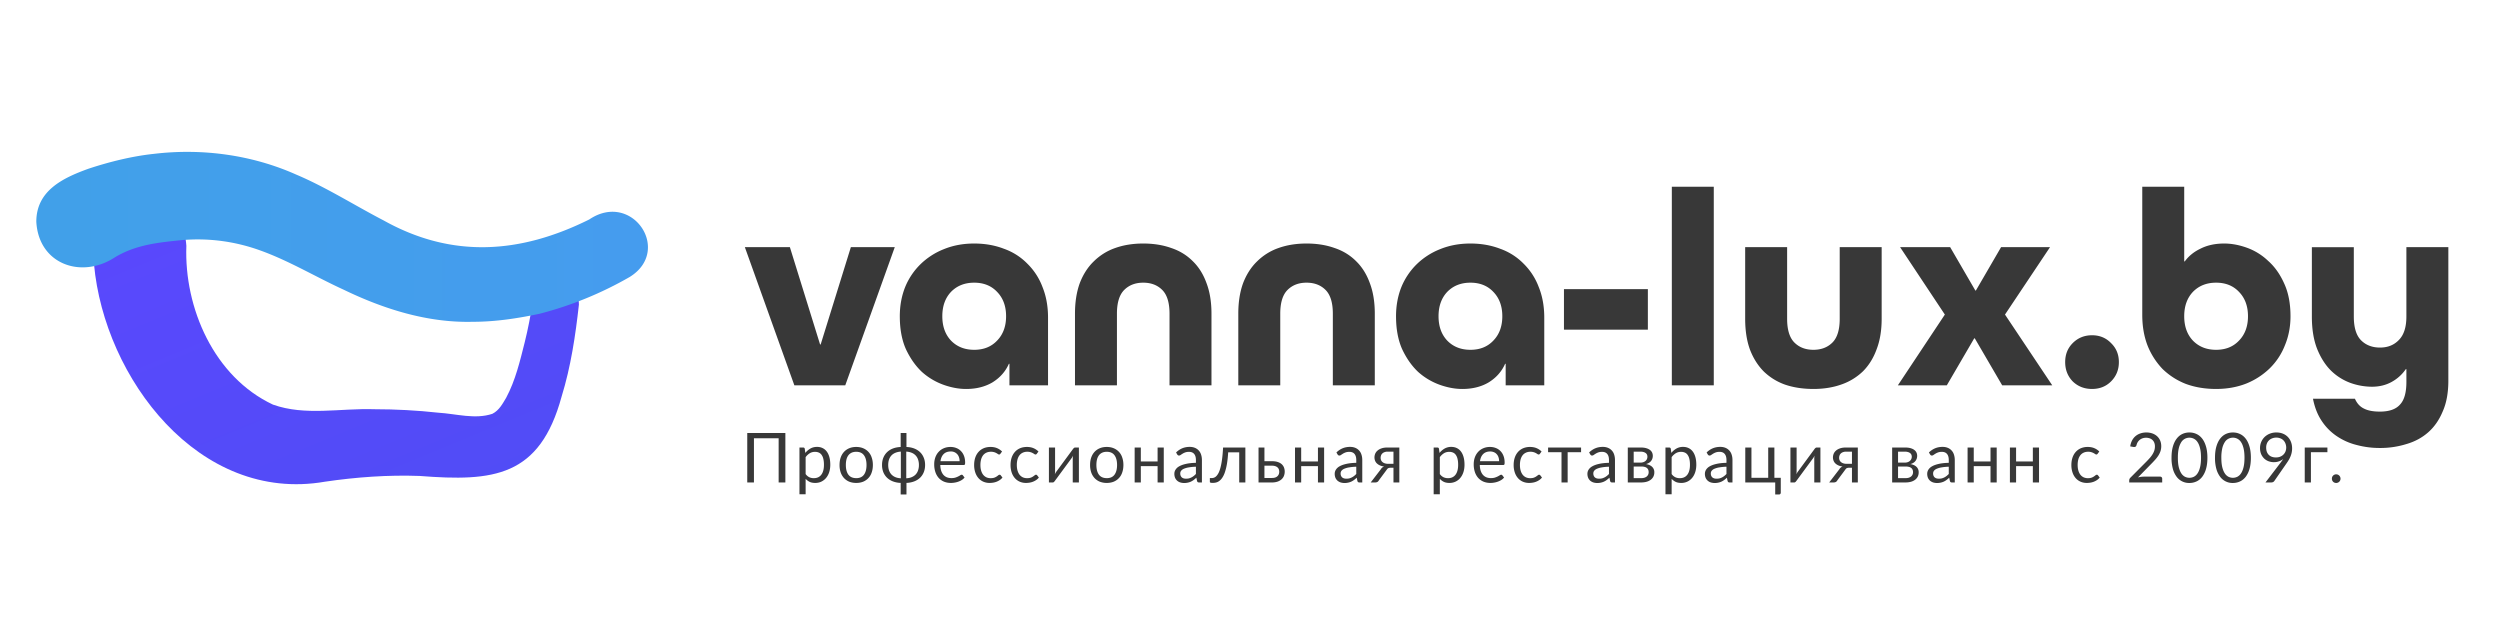 <svg xmlns="http://www.w3.org/2000/svg" width="242" height="62" fill="none"><path fill="url(#a)" d="M18.04 23.8c-.223 6.013 2.683 12.695 8.383 15.367 3.13 1.114 6.482.335 9.835.446 2.011 0 4.135.111 6.147.334 1.788.111 3.576.668 5.252.111.67-.334 1.006-1.002 1.342-1.559.894-1.67 1.34-3.563 1.788-5.345.335-1.336.559-2.561.782-3.898.223-2.672 4.47-2.45 4.47.223-.335 3.007-.782 6.014-1.676 8.909-2.123 7.795-6.594 8.24-13.746 7.684-3.018-.111-6.147.111-9.165.557C19.27 48.745 10.106 36.606 9.1 25.582c-1.565-6.793 8.494-8.687 8.94-1.782Z"/><path fill="url(#b)" d="M17.597 23.243c2.57-.223 5.141.111 7.6 1.002 2.794 1.002 5.365 2.562 8.047 3.787 3.912 1.893 8.158 3.229 12.517 3.118 2.235 0 4.359-.334 6.482-.78a35.005 35.005 0 0 0 8.718-3.563c4.135-2.562.223-8.352-3.912-5.568-6.706 3.34-13.3 3.786-19.893.11-2.794-1.447-5.588-3.229-8.494-4.454-4.247-1.893-9.053-2.56-13.747-2.004-2.123.223-4.358.78-6.37 1.448-2.459.89-5.03 2.116-5.03 5.122.224 4.12 4.36 5.568 7.6 3.453 2.012-1.226 4.247-1.448 6.482-1.67Z"/><path fill="#383838" d="m76.894 37.3-4.792-13.375h4.359l2.924 9.422h.054l2.924-9.422h4.25l-4.792 13.374h-4.927ZM101.45 37.3h-3.736v-2.085h-.054c-.325.74-.849 1.335-1.57 1.787-.723.433-1.58.65-2.573.65-.704 0-1.435-.136-2.193-.407A6.343 6.343 0 0 1 89.24 36c-.614-.578-1.128-1.309-1.544-2.193-.397-.885-.595-1.95-.595-3.195 0-1.01.171-1.95.514-2.816a6.582 6.582 0 0 1 1.49-2.22 6.835 6.835 0 0 1 2.273-1.462c.885-.36 1.86-.541 2.924-.541 1.047 0 2.013.171 2.897.514a5.934 5.934 0 0 1 2.247 1.435 6.206 6.206 0 0 1 1.462 2.247c.361.885.542 1.878.542 2.979v6.551Zm-7.148-3.439c.92 0 1.66-.298 2.22-.893.578-.596.867-1.381.867-2.356 0-.974-.289-1.76-.867-2.355-.56-.596-1.3-.894-2.22-.894-.92 0-1.67.298-2.247.894-.56.595-.839 1.38-.839 2.355 0 .975.28 1.76.84 2.356.577.595 1.326.893 2.246.893ZM113.21 37.3v-6.931c0-1.066-.234-1.832-.704-2.302-.469-.47-1.083-.704-1.841-.704s-1.371.235-1.841.704c-.469.47-.704 1.236-.704 2.302v6.93h-4.061v-6.93c0-1.12.154-2.103.461-2.952.325-.848.776-1.552 1.353-2.111a5.524 5.524 0 0 1 2.085-1.3c.812-.289 1.715-.433 2.707-.433.993 0 1.896.144 2.708.433.812.27 1.507.695 2.084 1.273.578.56 1.02 1.263 1.327 2.111.325.849.487 1.841.487 2.979v6.93h-4.061ZM129.019 37.3v-6.931c0-1.066-.234-1.832-.704-2.302-.469-.47-1.083-.704-1.841-.704s-1.371.235-1.841.704c-.469.47-.704 1.236-.704 2.302v6.93h-4.061v-6.93c0-1.12.154-2.103.461-2.952.325-.848.776-1.552 1.353-2.111a5.524 5.524 0 0 1 2.085-1.3c.812-.289 1.715-.433 2.707-.433.993 0 1.896.144 2.708.433.812.27 1.507.695 2.085 1.273.577.56 1.019 1.263 1.326 2.111.325.849.487 1.841.487 2.979v6.93h-4.061ZM149.485 37.3h-3.736v-2.085h-.054c-.325.74-.849 1.335-1.571 1.787-.721.433-1.579.65-2.572.65-.703 0-1.434-.136-2.193-.407A6.344 6.344 0 0 1 137.275 36c-.614-.578-1.128-1.309-1.543-2.193-.397-.885-.596-1.95-.596-3.195 0-1.01.171-1.95.514-2.816a6.593 6.593 0 0 1 1.489-2.22 6.833 6.833 0 0 1 2.275-1.462c.884-.36 1.859-.541 2.924-.541 1.046 0 2.012.171 2.897.514a5.94 5.94 0 0 1 2.247 1.435 6.228 6.228 0 0 1 1.462 2.247c.361.885.541 1.878.541 2.979v6.551Zm-7.147-3.439c.92 0 1.66-.298 2.22-.893.577-.596.866-1.381.866-2.356 0-.974-.289-1.76-.866-2.355-.56-.596-1.3-.894-2.22-.894-.921 0-1.67.298-2.248.894-.559.595-.839 1.38-.839 2.355 0 .975.28 1.76.839 2.356.578.595 1.327.893 2.248.893ZM151.391 31.912v-3.926h8.122v3.926h-8.122ZM161.833 37.3V18.076h4.061v19.222h-4.061ZM178.084 23.925h4.061v6.93c0 1.12-.162 2.104-.487 2.952-.307.848-.749 1.561-1.327 2.139a5.68 5.68 0 0 1-2.085 1.272c-.812.289-1.714.433-2.707.433-.993 0-1.895-.135-2.707-.406a5.69 5.69 0 0 1-2.085-1.272c-.578-.578-1.029-1.29-1.354-2.14-.307-.847-.46-1.84-.46-2.977v-6.931h4.061v6.93c0 1.066.235 1.833.704 2.302.469.47 1.083.704 1.841.704s1.372-.235 1.841-.704c.469-.47.704-1.236.704-2.301v-6.931ZM183.713 37.3l4.549-6.85-4.332-6.525h4.846l2.437 4.196h.054l2.437-4.196h4.737l-4.358 6.525 4.575 6.85h-4.846l-2.653-4.549h-.055l-2.653 4.548h-4.738ZM202.508 37.651c-.74 0-1.363-.243-1.868-.73-.487-.506-.731-1.129-.731-1.869s.244-1.353.731-1.84c.505-.506 1.128-.759 1.868-.759.74 0 1.354.253 1.841.758.505.488.758 1.101.758 1.841s-.253 1.363-.758 1.868c-.487.488-1.101.731-1.841.731ZM207.371 18.077h4.061v7.229h.054c.379-.524.893-.939 1.543-1.246.65-.325 1.408-.487 2.274-.487.704 0 1.435.135 2.193.406a5.85 5.85 0 0 1 2.058 1.273c.632.559 1.146 1.281 1.543 2.165.415.885.623 1.95.623 3.195 0 1.01-.181 1.95-.542 2.816a6.34 6.34 0 0 1-1.489 2.247 7.025 7.025 0 0 1-2.274 1.462c-.884.343-1.85.514-2.897.514-1.065 0-2.039-.162-2.924-.487a6.755 6.755 0 0 1-2.247-1.435 7.051 7.051 0 0 1-1.462-2.274c-.343-.884-.514-1.877-.514-2.978v-12.4Zm7.147 15.784c.921 0 1.661-.298 2.22-.893.578-.596.867-1.381.867-2.356 0-.974-.289-1.76-.867-2.355-.559-.596-1.299-.894-2.22-.894-.92 0-1.669.298-2.247.894-.559.595-.839 1.38-.839 2.355 0 .975.28 1.76.839 2.356.578.595 1.327.893 2.247.893ZM230.394 33.644c.74 0 1.345-.243 1.814-.73.487-.488.731-1.246.731-2.275v-6.714H237v12.914c0 1.173-.18 2.166-.541 2.978-.343.83-.813 1.507-1.408 2.03-.596.524-1.3.903-2.112 1.138a8.44 8.44 0 0 1-2.572.379 8.54 8.54 0 0 1-2.274-.298 5.996 5.996 0 0 1-1.923-.866 5.278 5.278 0 0 1-1.434-1.462c-.398-.596-.677-1.309-.84-2.14h4.061c.199.452.488.768.867.949.379.198.893.297 1.543.297.902 0 1.552-.225 1.949-.677.415-.433.623-1.164.623-2.193V35.73h-.054a3.975 3.975 0 0 1-1.381 1.245c-.56.307-1.191.46-1.895.46a6.215 6.215 0 0 1-2.112-.378 5.306 5.306 0 0 1-1.868-1.191c-.542-.542-.984-1.237-1.327-2.085-.343-.867-.514-1.914-.514-3.14v-6.715h4.061v6.714c0 1.065.235 1.832.704 2.302.469.469 1.083.703 1.841.703ZM76.024 46.702h-.651v-4.275h-2.391v4.275h-.648v-4.786h3.69v4.786ZM77.985 45.887a.96.96 0 0 0 .357.31c.13.06.274.09.434.09.316 0 .559-.112.728-.337.17-.225.254-.545.254-.962 0-.22-.02-.41-.06-.567a1.072 1.072 0 0 0-.167-.388.653.653 0 0 0-.27-.224.9.9 0 0 0-.365-.07.966.966 0 0 0-.51.134 1.477 1.477 0 0 0-.401.377v1.637Zm-.03-2.044c.142-.176.307-.317.494-.424.187-.107.4-.16.641-.16.196 0 .373.037.531.113.158.074.293.184.404.33.111.145.197.326.257.542.06.216.09.464.09.744 0 .25-.033.482-.1.698a1.68 1.68 0 0 1-.29.558c-.125.156-.279.28-.461.37-.18.09-.384.134-.611.134-.207 0-.385-.034-.535-.103a1.281 1.281 0 0 1-.39-.294v1.496h-.598v-4.528h.357c.085 0 .137.04.157.123l.054.4ZM82.884 43.265c.247 0 .47.041.668.124a1.432 1.432 0 0 1 .828.901c.076.214.114.453.114.718 0 .268-.038.508-.114.722a1.432 1.432 0 0 1-.828.898c-.198.08-.42.12-.668.12-.25 0-.474-.04-.674-.12a1.43 1.43 0 0 1-.508-.35 1.56 1.56 0 0 1-.324-.548 2.212 2.212 0 0 1-.11-.722c0-.265.037-.504.11-.718.076-.216.184-.4.324-.55.14-.152.31-.269.508-.351.2-.083.425-.124.674-.124Zm0 3.02c.334 0 .584-.112.748-.335.165-.225.247-.538.247-.938 0-.403-.082-.717-.247-.942-.164-.225-.414-.337-.748-.337-.169 0-.317.029-.444.087a.839.839 0 0 0-.314.25 1.15 1.15 0 0 0-.187.404c-.04.158-.06.337-.06.538 0 .4.082.713.247.938.167.223.42.334.758.334ZM87.73 46.297c.197-.008.372-.045.523-.11.154-.064.282-.151.385-.26.104-.111.182-.244.233-.398a1.57 1.57 0 0 0 .08-.517 1.58 1.58 0 0 0-.08-.521 1.06 1.06 0 0 0-.617-.661 1.561 1.561 0 0 0-.528-.114v2.551l.003.03Zm-.529-2.581a1.56 1.56 0 0 0-.527.114c-.152.062-.28.149-.384.26-.103.111-.18.245-.234.4-.051.157-.077.33-.077.522 0 .191.026.364.077.517.053.154.131.286.234.398.102.109.23.196.38.26.154.065.33.102.528.11l.004-.02v-2.561Zm.545-.447c.278.01.529.06.751.146.223.087.412.206.568.358.156.151.275.331.357.54.085.208.127.44.127.695 0 .256-.042.49-.127.698a1.528 1.528 0 0 1-.357.538c-.156.15-.345.267-.568.354a2.311 2.311 0 0 1-.751.147v1.122h-.561v-1.122a2.312 2.312 0 0 1-.752-.147 1.705 1.705 0 0 1-.567-.354 1.566 1.566 0 0 1-.361-.538 1.89 1.89 0 0 1-.124-.698c0-.256.042-.487.124-.694.085-.21.205-.39.36-.541a1.68 1.68 0 0 1 .568-.358c.223-.086.473-.135.752-.146v-1.353h.56v1.353ZM92.89 44.641c0-.138-.02-.264-.06-.377a.8.8 0 0 0-.806-.561c-.285 0-.51.083-.678.25-.164.165-.267.394-.307.688h1.85Zm.48 1.586a1.16 1.16 0 0 1-.264.234 1.68 1.68 0 0 1-.33.16 1.946 1.946 0 0 1-.36.094 2.103 2.103 0 0 1-.372.033c-.233 0-.45-.039-.647-.117a1.467 1.467 0 0 1-.512-.347 1.624 1.624 0 0 1-.333-.568 2.3 2.3 0 0 1-.12-.774 2 2 0 0 1 .106-.662c.074-.204.178-.381.314-.53a1.41 1.41 0 0 1 .498-.355c.196-.086.416-.13.661-.13.203 0 .39.035.561.104.174.066.323.164.447.294.127.127.227.285.298.474.071.187.107.4.107.641 0 .093-.01.156-.03.187-.02.031-.058.047-.114.047h-2.26c.006.213.035.4.086.557.053.158.127.291.22.398a.91.91 0 0 0 .334.237c.13.051.274.077.434.077.15 0 .278-.017.385-.05a1.916 1.916 0 0 0 .474-.224.262.262 0 0 1 .137-.053.13.13 0 0 1 .113.056l.167.217ZM96.842 43.92a.266.266 0 0 1-.053.056.12.12 0 0 1-.074.02.203.203 0 0 1-.11-.04 1.52 1.52 0 0 0-.15-.093 1.061 1.061 0 0 0-.531-.134c-.167 0-.314.03-.441.09a.847.847 0 0 0-.32.254c-.085.112-.15.246-.194.404a2.055 2.055 0 0 0-.064.531c0 .205.023.388.07.548.047.158.113.292.197.4a.9.9 0 0 0 .31.248c.123.056.26.084.412.084.144 0 .263-.017.357-.05.093-.036.17-.075.23-.117.063-.043.114-.08.154-.114a.195.195 0 0 1 .124-.053.13.13 0 0 1 .113.056l.167.217c-.073.092-.157.17-.25.234a1.593 1.593 0 0 1-.642.257c-.118.02-.238.03-.36.03a1.49 1.49 0 0 1-.591-.117 1.357 1.357 0 0 1-.471-.337 1.605 1.605 0 0 1-.314-.548 2.224 2.224 0 0 1-.114-.738c0-.251.035-.484.104-.698.071-.213.174-.397.307-.55.136-.156.302-.278.498-.365.198-.086.425-.13.681-.13.238 0 .448.04.628.117.182.076.344.184.484.324l-.157.214ZM100.366 43.92a.268.268 0 0 1-.054.056.12.12 0 0 1-.073.02.206.206 0 0 1-.111-.04 1.53 1.53 0 0 0-.15-.093 1.064 1.064 0 0 0-.53-.134c-.168 0-.315.03-.442.09a.847.847 0 0 0-.32.254c-.085.112-.15.246-.194.404a2.055 2.055 0 0 0-.063.531c0 .205.023.388.07.548.047.158.112.292.197.4a.9.9 0 0 0 .31.248c.123.056.26.084.411.084.145 0 .264-.017.358-.05a1.06 1.06 0 0 0 .23-.117c.062-.043.113-.08.154-.114a.193.193 0 0 1 .123-.053c.049 0 .087.018.114.056l.167.217c-.074.092-.157.17-.251.234a1.576 1.576 0 0 1-.641.257c-.118.02-.238.03-.36.03a1.49 1.49 0 0 1-.592-.117 1.356 1.356 0 0 1-.47-.337 1.605 1.605 0 0 1-.315-.548 2.224 2.224 0 0 1-.113-.738c0-.251.034-.484.103-.698.072-.213.174-.397.308-.55.135-.156.301-.278.497-.365.198-.086.425-.13.681-.13.239 0 .448.04.628.117.183.076.344.184.485.324l-.157.214ZM104.437 43.319v3.383h-.595v-2.298a2.67 2.67 0 0 1 .024-.297c-.02.044-.04.085-.06.123a.955.955 0 0 1-.064.104l-1.633 2.22a.58.58 0 0 1-.093.104.18.18 0 0 1-.121.047h-.36v-3.383h.597v2.297c0 .043-.002.09-.006.14-.005.05-.01.1-.017.151a1.88 1.88 0 0 1 .12-.22l1.633-2.221a.506.506 0 0 1 .094-.1.183.183 0 0 1 .123-.05h.358ZM107.136 43.265c.247 0 .47.041.668.124a1.432 1.432 0 0 1 .828.901c.076.214.114.453.114.718 0 .268-.038.508-.114.722a1.432 1.432 0 0 1-.828.898c-.198.08-.421.12-.668.12a1.8 1.8 0 0 1-.674-.12 1.432 1.432 0 0 1-.508-.35 1.57 1.57 0 0 1-.324-.548 2.223 2.223 0 0 1-.11-.722c0-.265.037-.504.11-.718.076-.216.184-.4.324-.55.14-.152.31-.269.508-.351.2-.083.425-.124.674-.124Zm0 3.02c.334 0 .584-.112.748-.335.165-.225.248-.538.248-.938 0-.403-.083-.717-.248-.942-.164-.225-.414-.337-.748-.337-.169 0-.317.029-.444.087a.848.848 0 0 0-.314.25 1.17 1.17 0 0 0-.187.404c-.04.158-.06.337-.06.538 0 .4.083.713.247.938.167.223.42.334.758.334ZM112.653 43.319v3.383h-.598v-1.583h-1.623v1.583h-.598v-3.383h.598v1.349h1.623v-1.35h.598ZM115.765 45.179a4.797 4.797 0 0 0-.701.066 1.96 1.96 0 0 0-.471.134.657.657 0 0 0-.264.197.426.426 0 0 0-.08.254c0 .089.014.166.043.23a.454.454 0 0 0 .117.16c.051.04.11.07.177.09a.876.876 0 0 0 .22.027c.105 0 .201-.01.288-.03a1.297 1.297 0 0 0 .464-.237c.071-.055.14-.119.207-.19v-.701Zm-1.92-1.383c.187-.18.388-.315.604-.404.216-.089.455-.134.718-.134.189 0 .357.032.504.094a1.033 1.033 0 0 1 .598.665c.051.158.077.331.077.52v2.165h-.264a.276.276 0 0 1-.134-.027c-.031-.02-.055-.058-.073-.114l-.067-.32a3.741 3.741 0 0 1-.26.22 1.672 1.672 0 0 1-.267.16 1.452 1.452 0 0 1-.301.097 1.553 1.553 0 0 1-.351.037c-.131 0-.255-.018-.37-.053a.802.802 0 0 1-.508-.444 1.006 1.006 0 0 1-.073-.401.73.73 0 0 1 .11-.384.953.953 0 0 1 .357-.331c.165-.096.38-.174.645-.234.265-.062.59-.098.975-.107v-.264c0-.262-.057-.46-.171-.594-.113-.136-.279-.204-.497-.204-.147 0-.271.02-.371.057a1.33 1.33 0 0 0-.257.124 3.776 3.776 0 0 0-.187.123.267.267 0 0 1-.154.054.176.176 0 0 1-.103-.03.316.316 0 0 1-.074-.08l-.106-.19ZM120.551 46.702h-.595v-2.916h-1.068c-.027.43-.067.802-.12 1.115a5.216 5.216 0 0 1-.194.799 2.22 2.22 0 0 1-.251.534 1.27 1.27 0 0 1-.29.317.857.857 0 0 1-.314.154c-.107.027-.214.04-.321.04-.189 0-.284-.03-.284-.09v-.378h.174a.6.6 0 0 0 .458-.194c.075-.075.148-.18.217-.316.069-.139.131-.317.187-.535.058-.22.107-.486.147-.798.042-.314.074-.686.096-1.115h2.158v3.383ZM123.125 46.267a.988.988 0 0 0 .311-.043.543.543 0 0 0 .351-.32.649.649 0 0 0 .043-.241.652.652 0 0 0-.037-.224.444.444 0 0 0-.123-.187.587.587 0 0 0-.221-.127 1.037 1.037 0 0 0-.334-.047h-.718v1.19h.728Zm-.01-1.623c.234 0 .43.028.588.084.16.055.288.13.384.224a.816.816 0 0 1 .211.324 1.165 1.165 0 0 1-.017.801.929.929 0 0 1-.237.33 1.165 1.165 0 0 1-.388.218 1.67 1.67 0 0 1-.531.077h-1.299v-3.383h.571v1.325h.718ZM128.175 43.319v3.383h-.598v-1.583h-1.623v1.583h-.598v-3.383h.598v1.349h1.623v-1.35h.598ZM131.287 45.179a4.811 4.811 0 0 0-.701.066 1.96 1.96 0 0 0-.471.134.671.671 0 0 0-.264.197.433.433 0 0 0-.08.254c0 .089.014.166.043.23a.454.454 0 0 0 .117.16c.052.04.111.07.177.09a.884.884 0 0 0 .221.027c.104 0 .2-.01.287-.03a1.289 1.289 0 0 0 .464-.237c.071-.055.14-.119.207-.19v-.701Zm-1.92-1.383c.187-.18.388-.315.604-.404.216-.089.456-.134.718-.134.19 0 .358.032.505.094a1.03 1.03 0 0 1 .597.665c.052.158.077.331.077.52v2.165h-.264a.272.272 0 0 1-.133-.027c-.031-.02-.056-.058-.074-.114l-.066-.32a3.529 3.529 0 0 1-.261.22 1.672 1.672 0 0 1-.267.16 1.452 1.452 0 0 1-.301.097 1.538 1.538 0 0 1-.35.037c-.132 0-.255-.018-.371-.053a.898.898 0 0 1-.304-.167.828.828 0 0 1-.204-.278 1.006 1.006 0 0 1-.073-.4.74.74 0 0 1 .11-.384.968.968 0 0 1 .357-.331c.165-.096.38-.174.645-.234.265-.062.59-.098.975-.107v-.264c0-.262-.057-.46-.17-.594-.114-.136-.28-.204-.498-.204-.147 0-.27.02-.37.057a1.34 1.34 0 0 0-.258.124 4.316 4.316 0 0 0-.187.123.266.266 0 0 1-.153.054.18.18 0 0 1-.104-.03.312.312 0 0 1-.073-.08l-.107-.19ZM134.888 44.898V43.72h-.568a.805.805 0 0 0-.321.057.582.582 0 0 0-.21.14.495.495 0 0 0-.11.19.651.651 0 0 0-.034.208c0 .182.067.326.201.43.133.103.316.154.547.154h.495Zm.567-1.58v3.384h-.567v-1.426h-.261a.63.63 0 0 0-.157.016.392.392 0 0 0-.107.04.279.279 0 0 0-.076.07 1.21 1.21 0 0 0-.071.094l-.741.998a.395.395 0 0 1-.14.157.455.455 0 0 1-.237.05h-.414l.981-1.275a.588.588 0 0 1 .318-.267 1.392 1.392 0 0 1-.434-.12 1.043 1.043 0 0 1-.291-.204.742.742 0 0 1-.16-.264.861.861 0 0 1-.05-.29c0-.116.022-.232.066-.348a.825.825 0 0 1 .221-.307c.1-.091.229-.165.387-.22.16-.059.354-.087.581-.087h1.152ZM139.376 45.887a.96.96 0 0 0 .357.31c.13.06.274.09.435.09.316 0 .558-.112.728-.337.169-.225.253-.545.253-.962 0-.22-.02-.41-.06-.567a1.065 1.065 0 0 0-.167-.388.647.647 0 0 0-.27-.224.9.9 0 0 0-.364-.07.965.965 0 0 0-.511.134 1.483 1.483 0 0 0-.401.377v1.637Zm-.03-2.044c.143-.176.307-.317.494-.424a1.27 1.27 0 0 1 .642-.16c.195 0 .372.037.531.113.158.074.292.184.404.33.111.145.197.326.257.542.06.216.09.464.09.744 0 .25-.033.482-.1.698-.067.214-.164.4-.291.558-.124.156-.278.28-.461.37a1.36 1.36 0 0 1-.611.134c-.207 0-.385-.034-.534-.103a1.287 1.287 0 0 1-.391-.294v1.496h-.598v-4.528h.358c.084 0 .137.04.157.123l.053.4ZM145.114 44.641c0-.138-.02-.264-.06-.377a.81.81 0 0 0-.17-.297.724.724 0 0 0-.271-.194.899.899 0 0 0-.364-.07c-.285 0-.511.083-.678.25-.165.165-.267.394-.307.688h1.85Zm.481 1.586c-.074.09-.162.167-.264.234a1.938 1.938 0 0 1-.691.254 2.103 2.103 0 0 1-.371.033c-.234 0-.45-.039-.648-.117a1.468 1.468 0 0 1-.511-.347 1.63 1.63 0 0 1-.334-.568 2.306 2.306 0 0 1-.12-.774c0-.236.036-.457.107-.662.073-.204.178-.381.314-.53.136-.152.302-.27.497-.355a1.62 1.62 0 0 1 .662-.13c.202 0 .389.035.561.104.173.066.323.164.447.294.127.127.226.285.297.474.072.187.107.4.107.641 0 .093-.01.156-.03.187-.02.031-.058.047-.113.047h-2.261c.007.213.035.4.087.557.053.158.127.291.22.398a.915.915 0 0 0 .334.237c.129.051.274.077.434.077.149 0 .277-.017.384-.05a1.934 1.934 0 0 0 .474-.224.263.263 0 0 1 .137-.053c.049 0 .087.018.114.056l.167.217ZM149.067 43.92a.268.268 0 0 1-.054.056.118.118 0 0 1-.073.02.2.2 0 0 1-.11-.04 1.539 1.539 0 0 0-.151-.093 1.06 1.06 0 0 0-.531-.134c-.167 0-.314.03-.44.09a.85.85 0 0 0-.321.254 1.2 1.2 0 0 0-.194.404 2.07 2.07 0 0 0-.063.531c0 .205.023.388.07.548a1.2 1.2 0 0 0 .197.4c.087.108.19.19.311.248a.979.979 0 0 0 .41.084c.145 0 .264-.017.358-.05.093-.036.17-.075.23-.117.062-.043.114-.08.154-.114a.193.193 0 0 1 .123-.053c.049 0 .087.018.114.056l.167.217c-.074.092-.157.17-.251.234a1.547 1.547 0 0 1-.641.257c-.118.02-.238.03-.361.03-.211 0-.408-.039-.591-.117a1.351 1.351 0 0 1-.47-.337 1.587 1.587 0 0 1-.314-.548 2.216 2.216 0 0 1-.114-.738c0-.251.035-.484.104-.698.071-.213.173-.397.307-.55.136-.156.301-.278.497-.365a1.69 1.69 0 0 1 .682-.13c.238 0 .447.04.628.117.182.076.343.184.484.324l-.157.214ZM153.048 43.773h-1.299v2.929h-.595v-2.93h-1.299v-.453h3.193v.454ZM155.749 45.179a4.811 4.811 0 0 0-.701.066 1.988 1.988 0 0 0-.471.134.671.671 0 0 0-.264.197.433.433 0 0 0-.08.254c0 .089.015.166.044.23a.452.452 0 0 0 .116.16c.052.04.111.07.177.09a.884.884 0 0 0 .221.027c.104 0 .2-.01.287-.03a1.289 1.289 0 0 0 .464-.237c.071-.055.141-.119.207-.19v-.701Zm-1.92-1.383c.187-.18.389-.315.605-.404.215-.089.455-.134.718-.134.189 0 .357.032.504.094a1.03 1.03 0 0 1 .598.665c.051.158.076.331.076.52v2.165h-.263a.274.274 0 0 1-.134-.027c-.031-.02-.056-.058-.074-.114l-.066-.32a3.529 3.529 0 0 1-.261.22 1.588 1.588 0 0 1-.267.16 1.553 1.553 0 0 1-.651.134c-.132 0-.255-.018-.371-.053a.898.898 0 0 1-.304-.167.812.812 0 0 1-.203-.278 1.005 1.005 0 0 1-.074-.4.74.74 0 0 1 .11-.384.964.964 0 0 1 .358-.331c.164-.096.379-.174.644-.234.265-.062.59-.098.975-.107v-.264c0-.262-.056-.46-.17-.594-.114-.136-.279-.204-.498-.204-.147 0-.27.02-.37.057a1.302 1.302 0 0 0-.257.124 3.356 3.356 0 0 0-.187.123.271.271 0 0 1-.154.054.18.18 0 0 1-.104-.03.312.312 0 0 1-.073-.08l-.107-.19ZM158.869 46.284c.223 0 .398-.051.528-.154a.52.52 0 0 0 .193-.427.597.597 0 0 0-.037-.217.414.414 0 0 0-.12-.174.567.567 0 0 0-.223-.113 1.22 1.22 0 0 0-.338-.04h-.731v1.125h.728Zm-.728-2.565v1.062h.651a.876.876 0 0 0 .271-.04.703.703 0 0 0 .217-.117.545.545 0 0 0 .14-.18.55.55 0 0 0 .017-.414.372.372 0 0 0-.114-.157.57.57 0 0 0-.21-.11 1.025 1.025 0 0 0-.321-.044h-.651Zm.668-.4c.209 0 .388.02.537.063.15.042.272.1.368.174a.643.643 0 0 1 .21.254.743.743 0 0 1 .067.313c0 .074-.01.15-.03.23a.76.76 0 0 1-.311.43 1.009 1.009 0 0 1-.32.139c.258.044.457.134.598.27a.7.7 0 0 1 .21.531.884.884 0 0 1-.1.43.886.886 0 0 1-.271.305 1.18 1.18 0 0 1-.4.183c-.154.04-.319.06-.495.06h-1.302V43.32h1.239ZM161.815 45.887a.96.96 0 0 0 .357.31c.129.06.274.09.434.09.317 0 .559-.112.729-.337.169-.225.253-.545.253-.962 0-.22-.02-.41-.06-.567a1.065 1.065 0 0 0-.167-.388.647.647 0 0 0-.27-.224.9.9 0 0 0-.364-.07.965.965 0 0 0-.511.134 1.468 1.468 0 0 0-.401.377v1.637Zm-.03-2.044c.142-.176.307-.317.494-.424a1.27 1.27 0 0 1 .641-.16c.196 0 .373.037.531.113.158.074.293.184.404.33.112.145.198.326.258.542.06.216.09.464.09.744 0 .25-.034.482-.1.698-.067.214-.164.4-.291.558-.125.156-.278.28-.461.37a1.36 1.36 0 0 1-.611.134c-.207 0-.385-.034-.534-.103a1.287 1.287 0 0 1-.391-.294v1.496h-.598v-4.528h.358c.084 0 .136.04.157.123l.053.4ZM167.122 45.179a4.797 4.797 0 0 0-.701.066 1.96 1.96 0 0 0-.471.134.671.671 0 0 0-.264.197.433.433 0 0 0-.08.254c0 .089.014.166.043.23a.454.454 0 0 0 .117.16c.051.04.11.07.177.09a.884.884 0 0 0 .221.027c.104 0 .2-.01.287-.03a1.11 1.11 0 0 0 .244-.093 1.33 1.33 0 0 0 .22-.144c.071-.055.14-.119.207-.19v-.701Zm-1.92-1.383c.187-.18.388-.315.604-.404.216-.089.456-.134.718-.134.189 0 .358.032.505.094a1.038 1.038 0 0 1 .597.665c.052.158.077.331.077.52v2.165h-.264a.27.27 0 0 1-.133-.027c-.031-.02-.056-.058-.074-.114l-.067-.32a3.522 3.522 0 0 1-.26.22 1.672 1.672 0 0 1-.267.16 1.452 1.452 0 0 1-.301.097 1.538 1.538 0 0 1-.35.037c-.132 0-.255-.018-.371-.053a.802.802 0 0 1-.508-.444 1.006 1.006 0 0 1-.073-.401.74.74 0 0 1 .11-.384.96.96 0 0 1 .357-.331c.165-.096.38-.174.645-.234.265-.062.59-.098.975-.107v-.264c0-.262-.057-.46-.17-.594-.114-.136-.28-.204-.498-.204-.147 0-.27.02-.371.057a1.33 1.33 0 0 0-.257.124 4.316 4.316 0 0 0-.187.123.266.266 0 0 1-.153.054.18.18 0 0 1-.104-.03.312.312 0 0 1-.073-.08l-.107-.19ZM172.379 46.25v1.433a.175.175 0 0 1-.05.134.162.162 0 0 1-.124.05h-.364v-1.165h-2.898v-3.383h.597v2.932h1.623v-2.932h.598v2.932h.618ZM176.216 43.319v3.383h-.594v-2.298c0-.045.002-.092.006-.144.005-.05.01-.102.017-.153-.02.044-.04.085-.06.123a.82.82 0 0 1-.064.104l-1.633 2.22a.544.544 0 0 1-.093.104.179.179 0 0 1-.12.047h-.361v-3.383h.598v2.297a1.848 1.848 0 0 1-.024.291 1.88 1.88 0 0 1 .121-.22l1.633-2.221a.472.472 0 0 1 .093-.1.184.184 0 0 1 .124-.05h.357ZM179.27 44.898V43.72h-.568a.805.805 0 0 0-.321.057.574.574 0 0 0-.21.14.495.495 0 0 0-.11.19.651.651 0 0 0-.034.208c0 .182.067.326.201.43.133.103.316.154.547.154h.495Zm.567-1.58v3.384h-.567v-1.426h-.261a.625.625 0 0 0-.157.016.279.279 0 0 0-.183.11 1.21 1.21 0 0 0-.071.094l-.741.998a.395.395 0 0 1-.14.157.455.455 0 0 1-.237.05h-.414l.981-1.275a.588.588 0 0 1 .318-.267 1.4 1.4 0 0 1-.435-.12 1.037 1.037 0 0 1-.29-.204.742.742 0 0 1-.16-.264.861.861 0 0 1-.05-.29c0-.116.022-.232.066-.348a.825.825 0 0 1 .221-.307c.1-.091.229-.165.387-.22.16-.059.354-.087.581-.087h1.152ZM184.459 46.284c.223 0 .399-.051.528-.154a.521.521 0 0 0 .194-.427.597.597 0 0 0-.037-.217.424.424 0 0 0-.12-.174.571.571 0 0 0-.224-.113 1.213 1.213 0 0 0-.337-.04h-.732v1.125h.728Zm-.728-2.565v1.062h.652a.865.865 0 0 0 .27-.04.692.692 0 0 0 .217-.117.535.535 0 0 0 .157-.595.37.37 0 0 0-.113-.156.575.575 0 0 0-.211-.11 1.018 1.018 0 0 0-.32-.044h-.652Zm.668-.4c.21 0 .389.02.538.063.149.042.272.1.367.174a.654.654 0 0 1 .211.254.758.758 0 0 1 .067.313c0 .074-.01.15-.031.23a.76.76 0 0 1-.31.43 1.025 1.025 0 0 1-.321.139c.259.044.458.134.598.27a.7.7 0 0 1 .21.531.884.884 0 0 1-.1.43.873.873 0 0 1-.27.305 1.186 1.186 0 0 1-.401.183 1.95 1.95 0 0 1-.494.06h-1.303V43.32h1.239ZM188.641 45.179a4.811 4.811 0 0 0-.701.066 1.96 1.96 0 0 0-.471.134.671.671 0 0 0-.264.197.433.433 0 0 0-.08.254c0 .089.014.166.043.23a.454.454 0 0 0 .117.16c.052.04.111.07.177.09a.884.884 0 0 0 .221.027c.104 0 .2-.01.287-.03a1.289 1.289 0 0 0 .464-.237c.071-.055.14-.119.207-.19v-.701Zm-1.92-1.383c.187-.18.388-.315.604-.404.216-.089.456-.134.718-.134.19 0 .358.032.505.094a1.03 1.03 0 0 1 .597.665c.052.158.077.331.077.52v2.165h-.264a.272.272 0 0 1-.133-.027c-.031-.02-.056-.058-.074-.114l-.066-.32a3.529 3.529 0 0 1-.261.22 1.629 1.629 0 0 1-.267.16 1.452 1.452 0 0 1-.301.097 1.538 1.538 0 0 1-.35.037c-.132 0-.255-.018-.371-.053a.898.898 0 0 1-.304-.167.828.828 0 0 1-.204-.278 1.006 1.006 0 0 1-.073-.4.74.74 0 0 1 .11-.384.968.968 0 0 1 .357-.331c.165-.096.38-.174.645-.234.265-.062.59-.098.975-.107v-.264c0-.262-.057-.46-.17-.594-.114-.136-.28-.204-.498-.204-.147 0-.27.02-.37.057a1.34 1.34 0 0 0-.258.124 4.316 4.316 0 0 0-.187.123.266.266 0 0 1-.153.054.18.18 0 0 1-.104-.03.312.312 0 0 1-.073-.08l-.107-.19ZM193.28 43.319v3.383h-.598v-1.583h-1.623v1.583h-.597v-3.383h.597v1.349h1.623v-1.35h.598ZM197.378 43.319v3.383h-.598v-1.583h-1.623v1.583h-.598v-3.383h.598v1.349h1.623v-1.35h.598ZM203.054 43.92a.268.268 0 0 1-.054.056.118.118 0 0 1-.073.02.203.203 0 0 1-.11-.04c-.04-.029-.09-.06-.151-.093a1.037 1.037 0 0 0-.217-.09.975.975 0 0 0-.314-.044c-.166 0-.313.03-.44.09a.85.85 0 0 0-.321.254 1.2 1.2 0 0 0-.194.404 2.07 2.07 0 0 0-.063.531c0 .205.023.388.07.548a1.2 1.2 0 0 0 .197.4c.087.108.19.19.311.248a.979.979 0 0 0 .41.084c.145 0 .264-.017.358-.05.093-.036.17-.075.23-.117.063-.043.114-.08.154-.114a.193.193 0 0 1 .123-.053c.049 0 .087.018.114.056l.167.217c-.074.092-.157.17-.251.234a1.568 1.568 0 0 1-.641.257 2.15 2.15 0 0 1-.36.03c-.212 0-.409-.039-.592-.117a1.351 1.351 0 0 1-.47-.337 1.587 1.587 0 0 1-.314-.548 2.216 2.216 0 0 1-.114-.738c0-.251.035-.484.104-.698.071-.213.173-.397.307-.55.136-.156.302-.278.497-.365a1.69 1.69 0 0 1 .682-.13c.238 0 .447.04.628.117.182.076.344.184.484.324l-.157.214ZM209.091 46.137c.065 0 .116.02.154.057a.198.198 0 0 1 .056.147v.36h-3.192v-.203c0-.042.009-.086.027-.13a.354.354 0 0 1 .083-.124l1.533-1.54c.127-.129.243-.252.347-.37.105-.12.194-.24.267-.36.074-.121.131-.242.171-.365.04-.125.06-.257.06-.397a.924.924 0 0 0-.067-.368.717.717 0 0 0-.454-.417 1.041 1.041 0 0 0-.337-.053c-.123 0-.235.017-.338.053a.892.892 0 0 0-.584.661c-.027.078-.064.13-.11.157-.045.025-.108.031-.191.02l-.31-.053a1.74 1.74 0 0 1 .18-.578c.091-.17.205-.31.341-.424.138-.114.295-.2.471-.257.175-.06.366-.09.571-.09.202 0 .391.03.567.09.176.06.329.148.458.264.129.113.23.252.304.417.073.165.11.352.11.561 0 .178-.027.344-.08.498a2.019 2.019 0 0 1-.217.434 3.284 3.284 0 0 1-.318.404 9.976 9.976 0 0 1-.377.397l-1.262 1.29a2.233 2.233 0 0 1 .534-.08h1.603ZM213.677 44.31c0 .419-.046.782-.137 1.09a2.265 2.265 0 0 1-.367.757c-.156.2-.341.35-.555.448a1.597 1.597 0 0 1-.681.147 1.487 1.487 0 0 1-1.232-.594 2.247 2.247 0 0 1-.368-.759 3.938 3.938 0 0 1-.133-1.089c0-.418.044-.781.133-1.088.089-.308.212-.561.368-.762.155-.202.338-.352.547-.45.212-.099.44-.147.685-.147.243 0 .47.048.681.147.214.098.399.248.555.45.155.2.278.454.367.762.091.307.137.67.137 1.088Zm-.618 0c0-.365-.031-.67-.094-.918-.06-.25-.142-.45-.247-.601a.903.903 0 0 0-.357-.324.95.95 0 0 0-.848 0 .912.912 0 0 0-.358.324 1.918 1.918 0 0 0-.247.601c-.06.247-.09.553-.09.918 0 .366.03.672.09.919.063.247.145.446.247.598a.94.94 0 0 0 .358.327.977.977 0 0 0 .848 0 .93.93 0 0 0 .357-.327c.105-.152.187-.351.247-.598.063-.247.094-.553.094-.919ZM217.885 44.31c0 .419-.046.782-.137 1.09a2.246 2.246 0 0 1-.367.757c-.156.2-.341.35-.555.448a1.597 1.597 0 0 1-.681.147 1.49 1.49 0 0 1-1.232-.594 2.246 2.246 0 0 1-.367-.759 3.935 3.935 0 0 1-.134-1.089c0-.418.045-.781.134-1.088.089-.308.211-.561.367-.762.156-.202.338-.352.548-.45.211-.099.439-.147.684-.147.243 0 .47.048.681.147.214.098.399.248.555.45.156.2.278.454.367.762.091.307.137.67.137 1.088Zm-.618 0c0-.365-.031-.67-.093-.918-.06-.25-.143-.45-.247-.601a.912.912 0 0 0-.782-.424.95.95 0 0 0-.424.1.903.903 0 0 0-.357.324 1.872 1.872 0 0 0-.247.601 3.96 3.96 0 0 0-.091.918c0 .366.031.672.091.919.062.247.144.446.247.598a.93.93 0 0 0 .357.327.977.977 0 0 0 .848 0 .94.94 0 0 0 .358-.327c.104-.152.187-.351.247-.598.062-.247.093-.553.093-.919ZM219.365 43.322c0 .151.021.287.064.407a.84.84 0 0 0 .187.3.798.798 0 0 0 .297.188c.118.042.249.063.394.063.16 0 .301-.025.424-.076a.91.91 0 0 0 .508-.511 1.062 1.062 0 0 0-.007-.758.884.884 0 0 0-.197-.311.85.85 0 0 0-.304-.194 1.017 1.017 0 0 0-.384-.07c-.147 0-.281.025-.401.074a.865.865 0 0 0-.511.5c-.047.119-.07.248-.07.388Zm1.389 1.473.137-.184a3.01 3.01 0 0 0 .12-.174 1.32 1.32 0 0 1-.414.224 1.528 1.528 0 0 1-1.002-.013 1.256 1.256 0 0 1-.424-.264 1.336 1.336 0 0 1-.294-.43 1.525 1.525 0 0 1-.106-.589 1.48 1.48 0 0 1 .444-1.065 1.53 1.53 0 0 1 .501-.32 1.69 1.69 0 0 1 .638-.117c.229 0 .437.037.624.113a1.368 1.368 0 0 1 .788.805c.074.19.11.398.11.628a1.964 1.964 0 0 1-.15.758 2.63 2.63 0 0 1-.174.354 5.311 5.311 0 0 1-.233.357l-1.166 1.683a.32.32 0 0 1-.123.104.44.44 0 0 1-.184.037h-.548l1.456-1.907ZM225.293 43.773h-1.596v2.929h-.598v-3.383h2.194v.454ZM225.727 46.334c0-.058.01-.112.03-.163a.418.418 0 0 1 .771 0 .394.394 0 0 1 .034.163.403.403 0 0 1-.124.297.381.381 0 0 1-.134.087.408.408 0 0 1-.327 0 .377.377 0 0 1-.133-.087.46.46 0 0 1-.087-.13.455.455 0 0 1-.03-.167Z"/><defs><linearGradient id="a" x1="236.197" x2="190.585" y1="47.867" y2="-62.437" gradientUnits="userSpaceOnUse"><stop stop-color="#4054E8"/><stop offset="1" stop-color="#5C47FF"/></linearGradient><linearGradient id="b" x1="254.883" x2="-8.407" y1="23.301" y2="23.301" gradientUnits="userSpaceOnUse"><stop stop-color="#538FFF"/><stop offset="1" stop-color="#40A1E8"/></linearGradient></defs></svg>
